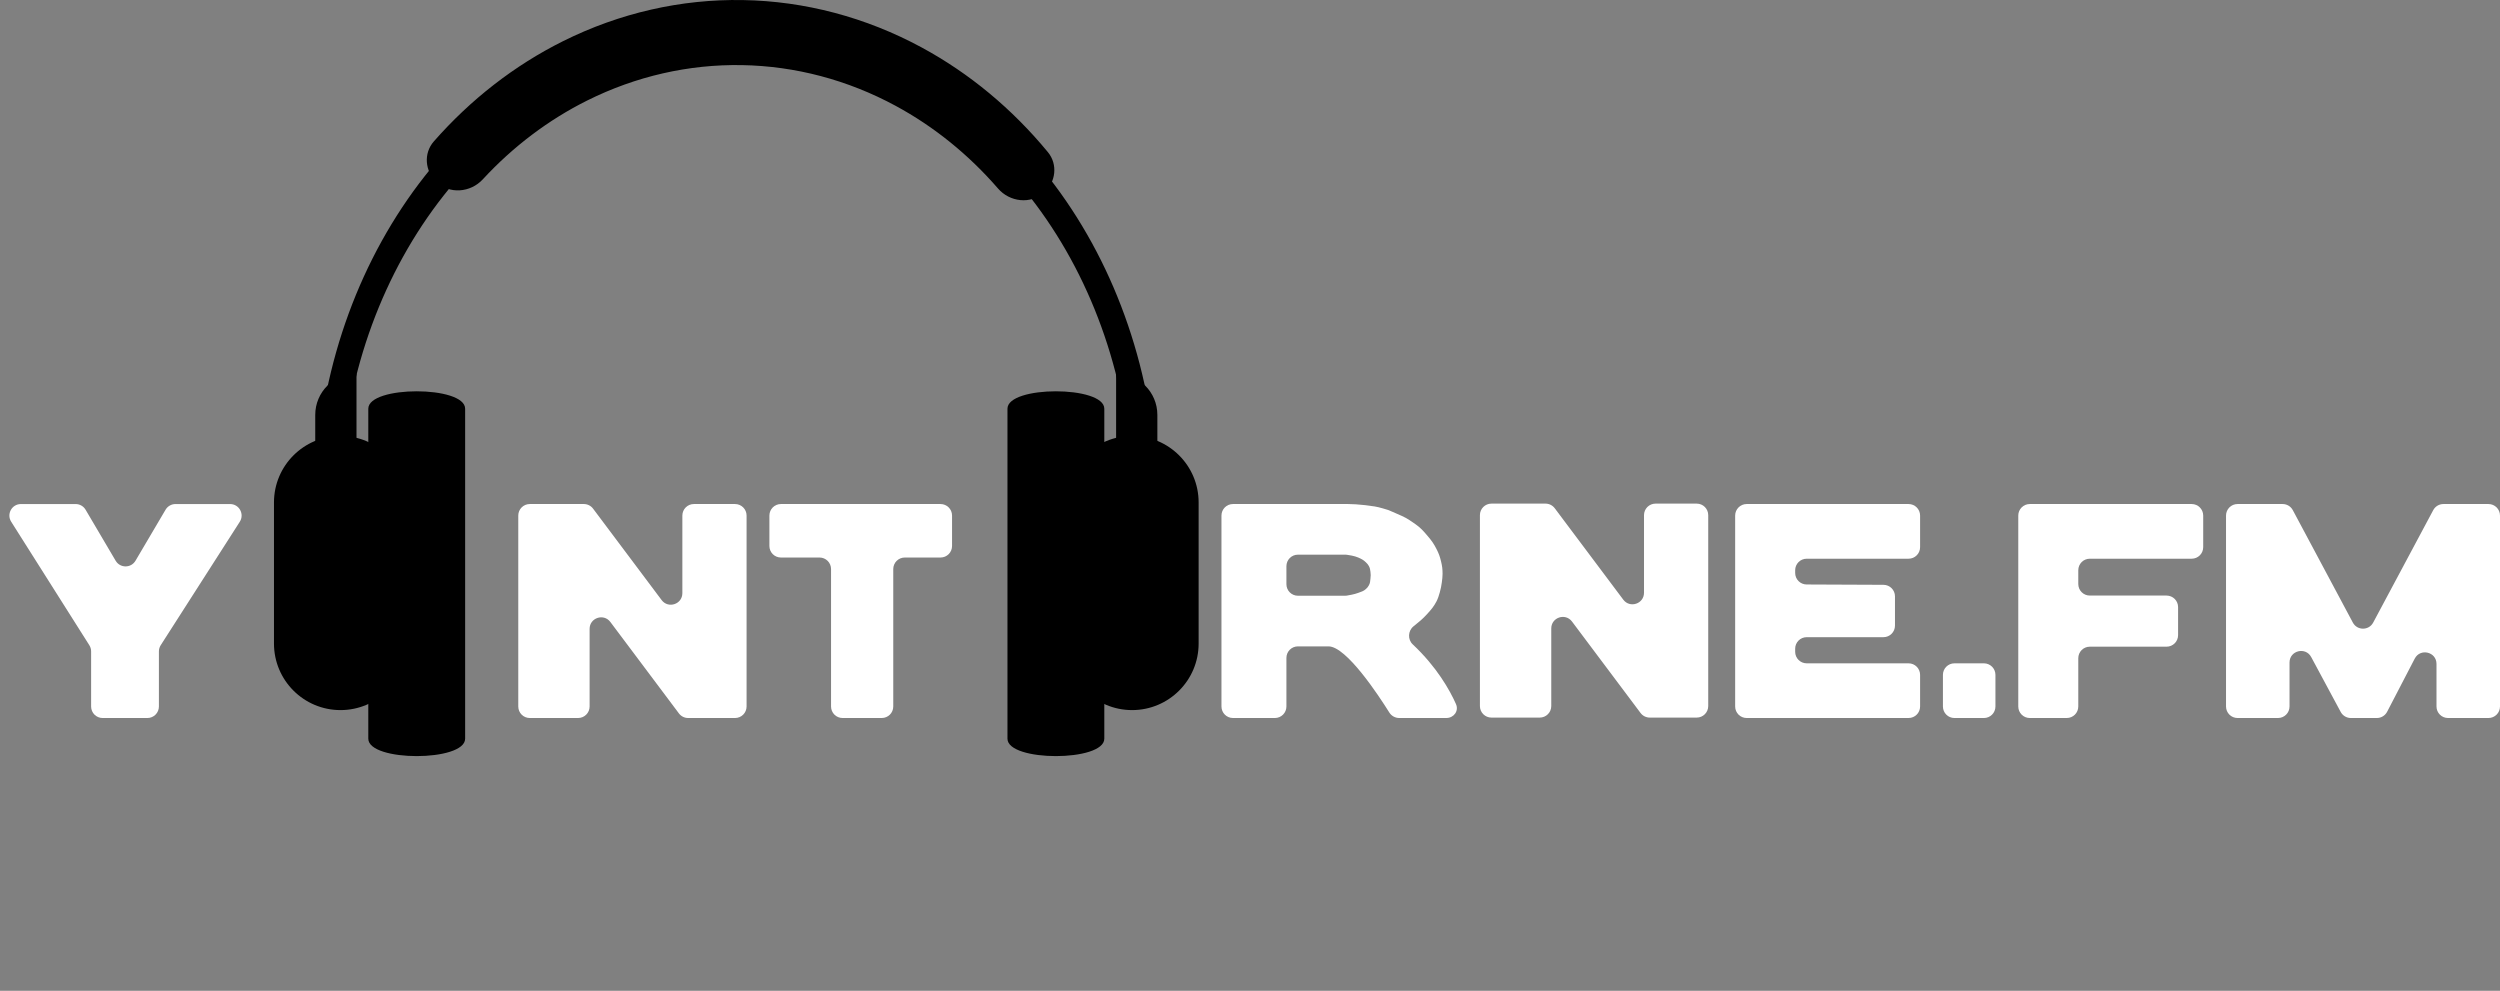 <svg width="217" height="86" viewBox="0 0 217 86" fill="none" xmlns="http://www.w3.org/2000/svg">
<rect x="0" y="0" width="217" height="86" fill="#808080" stroke="none"/>
<path d="M193.219 61.323V44.75C193.219 44.198 193.667 43.75 194.219 43.75H198.132C198.501 43.75 198.84 43.953 199.014 44.279L204.227 54.039C204.604 54.744 205.615 54.744 205.992 54.039L211.205 44.279C211.379 43.953 211.718 43.75 212.087 43.75H216C216.552 43.75 217 44.198 217 44.75V61.323C217 61.876 216.552 62.323 216 62.323H212.488C211.936 62.323 211.488 61.876 211.488 61.323V57.627C211.488 56.581 210.083 56.237 209.6 57.166L207.201 61.784C207.029 62.115 206.686 62.323 206.313 62.323H204.054C203.686 62.323 203.347 62.121 203.173 61.797L200.612 57.033C200.12 56.117 198.731 56.467 198.731 57.506V61.323C198.731 61.876 198.284 62.323 197.731 62.323H194.219C193.667 62.323 193.219 61.876 193.219 61.323Z" fill="white"/>
<path d="M150.612 61.323V44.75C150.612 44.198 151.06 43.75 151.612 43.75H165.664C166.216 43.75 166.664 44.198 166.664 44.75V47.496C166.664 48.049 166.216 48.496 165.664 48.496H156.821C156.269 48.496 155.821 48.944 155.821 49.496V49.733C155.821 50.284 156.266 50.731 156.817 50.733L163.488 50.762C164.039 50.765 164.484 51.212 164.484 51.762V54.307C164.484 54.859 164.036 55.307 163.484 55.307H156.821C156.269 55.307 155.821 55.754 155.821 56.307V56.577C155.821 57.129 156.269 57.577 156.821 57.577H165.664C166.216 57.577 166.664 58.025 166.664 58.577V61.323C166.664 61.876 166.216 62.323 165.664 62.323H151.612C151.06 62.323 150.612 61.876 150.612 61.323Z" fill="white"/>
<path d="M175.186 61.323V44.75C175.186 44.198 175.633 43.75 176.186 43.75H190.238C190.79 43.75 191.238 44.198 191.238 44.75V47.496C191.238 48.049 190.79 48.496 190.238 48.496H181.395C180.842 48.496 180.395 48.944 180.395 49.496V50.695C180.395 51.248 180.842 51.695 181.395 51.695H188.058C188.61 51.695 189.058 52.143 189.058 52.695V55.132C189.058 55.684 188.61 56.132 188.058 56.132H181.395C180.842 56.132 180.395 56.58 180.395 57.132V61.323C180.395 61.876 179.947 62.323 179.395 62.323H176.186C175.633 62.323 175.186 61.876 175.186 61.323Z" fill="white"/>
<path d="M6.566 43.751H1.816C1.028 43.751 0.55 44.619 0.971 45.285L7.754 56.005C7.856 56.165 7.909 56.35 7.909 56.539V61.324C7.909 61.876 8.357 62.324 8.909 62.324H12.793C13.345 62.324 13.793 61.876 13.793 61.324V56.542C13.793 56.351 13.848 56.164 13.951 56.003L20.813 45.29C21.239 44.624 20.762 43.751 19.971 43.751H15.233C14.879 43.751 14.551 43.938 14.371 44.243L11.761 48.671C11.374 49.328 10.425 49.328 10.038 48.671L7.428 44.243C7.248 43.938 6.92 43.751 6.566 43.751Z" fill="white"/>
<path d="M44.986 44.75C44.986 44.198 45.433 43.75 45.986 43.75H50.678C50.993 43.75 51.289 43.898 51.478 44.15L57.429 52.087C58.006 52.856 59.229 52.448 59.229 51.487V44.75C59.229 44.198 59.677 43.75 60.229 43.75H63.803C64.355 43.75 64.803 44.198 64.803 44.75V53.037V53.617V54.197V54.488V54.778V55.358V57.68V61.323C64.803 61.876 64.355 62.323 63.803 62.323H59.729C59.414 62.323 59.118 62.175 58.929 61.923L52.978 53.986C52.402 53.218 51.178 53.625 51.178 54.586V61.323C51.178 61.876 50.731 62.323 50.178 62.323H45.986C45.433 62.323 44.986 61.876 44.986 61.323V53.037V52.456V51.876V51.586V51.295V50.715V48.393V44.75Z" fill="white"/>
<path d="M128.457 44.714C128.457 44.162 128.904 43.714 129.457 43.714H134.149C134.464 43.714 134.761 43.862 134.95 44.114L140.9 52.051C141.477 52.82 142.7 52.412 142.7 51.451V44.714C142.7 44.162 143.148 43.714 143.7 43.714H147.274C147.826 43.714 148.274 44.162 148.274 44.714V53.001V53.581V54.161V54.452V54.742V55.322V57.644V61.287C148.274 61.839 147.826 62.287 147.274 62.287H143.2C142.886 62.287 142.589 62.139 142.4 61.887L136.45 53.95C135.873 53.181 134.65 53.589 134.65 54.55V61.287C134.65 61.839 134.202 62.287 133.65 62.287H129.457C128.904 62.287 128.457 61.839 128.457 61.287V53.001V52.42V51.84V51.55V51.259V50.679V48.357V44.714Z" fill="white"/>
<path d="M66.784 44.75C66.784 44.198 67.232 43.75 67.784 43.75H72.135H77.535H81.638C82.191 43.75 82.638 44.198 82.638 44.75V47.393C82.638 47.946 82.191 48.393 81.638 48.393H78.535C77.983 48.393 77.535 48.841 77.535 49.393V61.323C77.535 61.876 77.088 62.323 76.535 62.323H73.135C72.583 62.323 72.135 61.876 72.135 61.323V49.393C72.135 48.841 71.688 48.393 71.135 48.393H67.784C67.232 48.393 66.784 47.946 66.784 47.393V44.75Z" fill="white"/>
<path fill-rule="evenodd" clip-rule="evenodd" d="M107.021 43.75C106.469 43.75 106.023 44.198 106.023 44.75V61.323C106.023 61.876 106.471 62.323 107.023 62.323H110.661C111.213 62.323 111.661 61.876 111.661 61.323V57.105C111.661 56.552 112.108 56.105 112.661 56.105H113.385C113.385 56.105 114.601 56.105 115.316 56.105C116.868 56.105 119.677 60.382 120.59 61.842C120.777 62.141 121.102 62.323 121.455 62.323H125.538C126.193 62.323 126.645 61.712 126.379 61.114C125.834 59.889 124.718 57.898 122.624 55.93C122.171 55.504 122.209 54.752 122.695 54.363C123.184 53.972 123.485 53.731 123.888 53.285C124.254 52.882 124.452 52.648 124.684 52.208C124.933 51.737 125.082 50.964 125.082 50.964C125.082 50.964 125.082 50.964 125.082 50.964C125.082 50.964 125.219 50.257 125.215 49.803C125.211 49.381 125.184 49.142 125.082 48.725C124.978 48.298 124.895 48.059 124.684 47.647C124.444 47.177 124.261 46.921 123.888 46.486C123.569 46.114 123.319 45.818 122.868 45.504C122.424 45.196 122.182 45.012 121.679 44.782C121.204 44.565 120.489 44.266 120.489 44.266C120.489 44.266 119.689 44.01 119.3 43.956C119.013 43.916 118.518 43.854 118.339 43.833C118.171 43.813 117.776 43.782 117.702 43.776C117.694 43.775 117.687 43.775 117.679 43.774C117.603 43.771 117.196 43.75 117.021 43.75C113.395 43.75 108.967 43.75 107.021 43.75ZM116.888 48.151C116.851 48.147 116.815 48.145 116.778 48.145H112.661C112.108 48.145 111.661 48.592 111.661 49.145V50.71C111.661 51.262 112.108 51.71 112.661 51.71H116.762C116.81 51.71 116.857 51.707 116.903 51.699C117.084 51.67 117.576 51.585 117.895 51.461C118.164 51.357 118.344 51.325 118.558 51.13C118.68 51.018 118.745 50.945 118.823 50.798C118.932 50.593 118.93 50.449 118.956 50.218C118.981 49.992 118.987 49.861 118.956 49.637C118.928 49.438 118.917 49.317 118.823 49.14C118.745 48.993 118.676 48.924 118.558 48.808C118.34 48.593 118.173 48.518 117.895 48.393C117.572 48.249 117.055 48.173 116.888 48.151Z" fill="white"/>
<path d="M168.646 58.577C168.646 58.025 169.093 57.577 169.646 57.577H172.204C172.756 57.577 173.204 58.025 173.204 58.577V61.324C173.204 61.876 172.756 62.324 172.204 62.324H169.646C169.093 62.324 168.646 61.876 168.646 61.324V58.577Z" fill="white"/>
<path d="M37.876 15.796C36.879 14.857 36.751 13.307 37.654 12.278C40.857 8.627 44.662 5.671 48.871 3.574C53.774 1.13 59.106 -0.088 64.485 0.005C69.864 0.098 75.159 1.501 79.99 4.113C84.141 6.358 87.862 9.447 90.961 13.211C91.829 14.266 91.653 15.808 90.629 16.713C89.456 17.75 87.651 17.544 86.626 16.36C84.074 13.416 81.067 10.984 77.739 9.185C73.584 6.938 69.031 5.732 64.405 5.652C59.778 5.571 55.193 6.619 50.976 8.721C47.605 10.401 44.535 12.722 41.904 15.569C40.837 16.724 39.019 16.874 37.876 15.796Z" fill="#000000ff"/>
<path d="M28.343 34C30.255 24.643 34.868 16.32 41.42 10.404C47.972 4.487 56.073 1.331 64.384 1.456C72.696 1.58 80.722 4.978 87.14 11.089C93.558 17.2 97.982 25.658 99.685 35.069L97.538 35.588C95.938 26.742 91.779 18.791 85.746 13.047C79.714 7.303 72.169 4.109 64.356 3.992C56.543 3.875 48.929 6.842 42.77 12.403C36.611 17.965 32.275 25.788 30.477 34.584L28.343 34Z" fill="#000000ff"/>
<path d="M31.968 35.477C31.968 33.46 40.374 33.46 40.374 35.477C40.374 43.585 40.374 57.699 40.374 64.117C40.374 66.134 31.968 66.134 31.968 64.117C31.968 57.461 31.968 43.746 31.968 35.477Z" fill="#000000ff"/>
<path d="M23.781 43.611C23.781 40.422 26.366 37.837 29.555 37.837C32.745 37.837 35.33 40.422 35.33 43.611V55.861C35.33 59.05 32.745 61.636 29.555 61.636C26.366 61.636 23.781 59.05 23.781 55.861V43.611Z" fill="#000000ff"/>
<path d="M27.363 36.013C27.363 34.035 28.966 32.431 30.944 32.431V40.257H27.363V36.013Z" fill="#000000ff"/>
<path d="M95.854 35.477C95.854 33.46 87.448 33.46 87.448 35.477C87.448 43.585 87.448 57.699 87.448 64.117C87.448 66.134 95.854 66.134 95.854 64.117C95.854 57.461 95.854 43.746 95.854 35.477Z" fill="#000000ff"/>
<path d="M104.041 43.611C104.041 40.422 101.456 37.837 98.266 37.837C95.077 37.837 92.492 40.422 92.492 43.611V55.861C92.492 59.05 95.077 61.636 98.266 61.636C101.456 61.636 104.041 59.05 104.041 55.861V43.611Z" fill="#000000ff"/>
<path d="M100.459 36.013C100.459 34.035 98.856 32.431 96.878 32.431V40.257H100.459V36.013Z" fill="#000000ff"/>
</svg>
